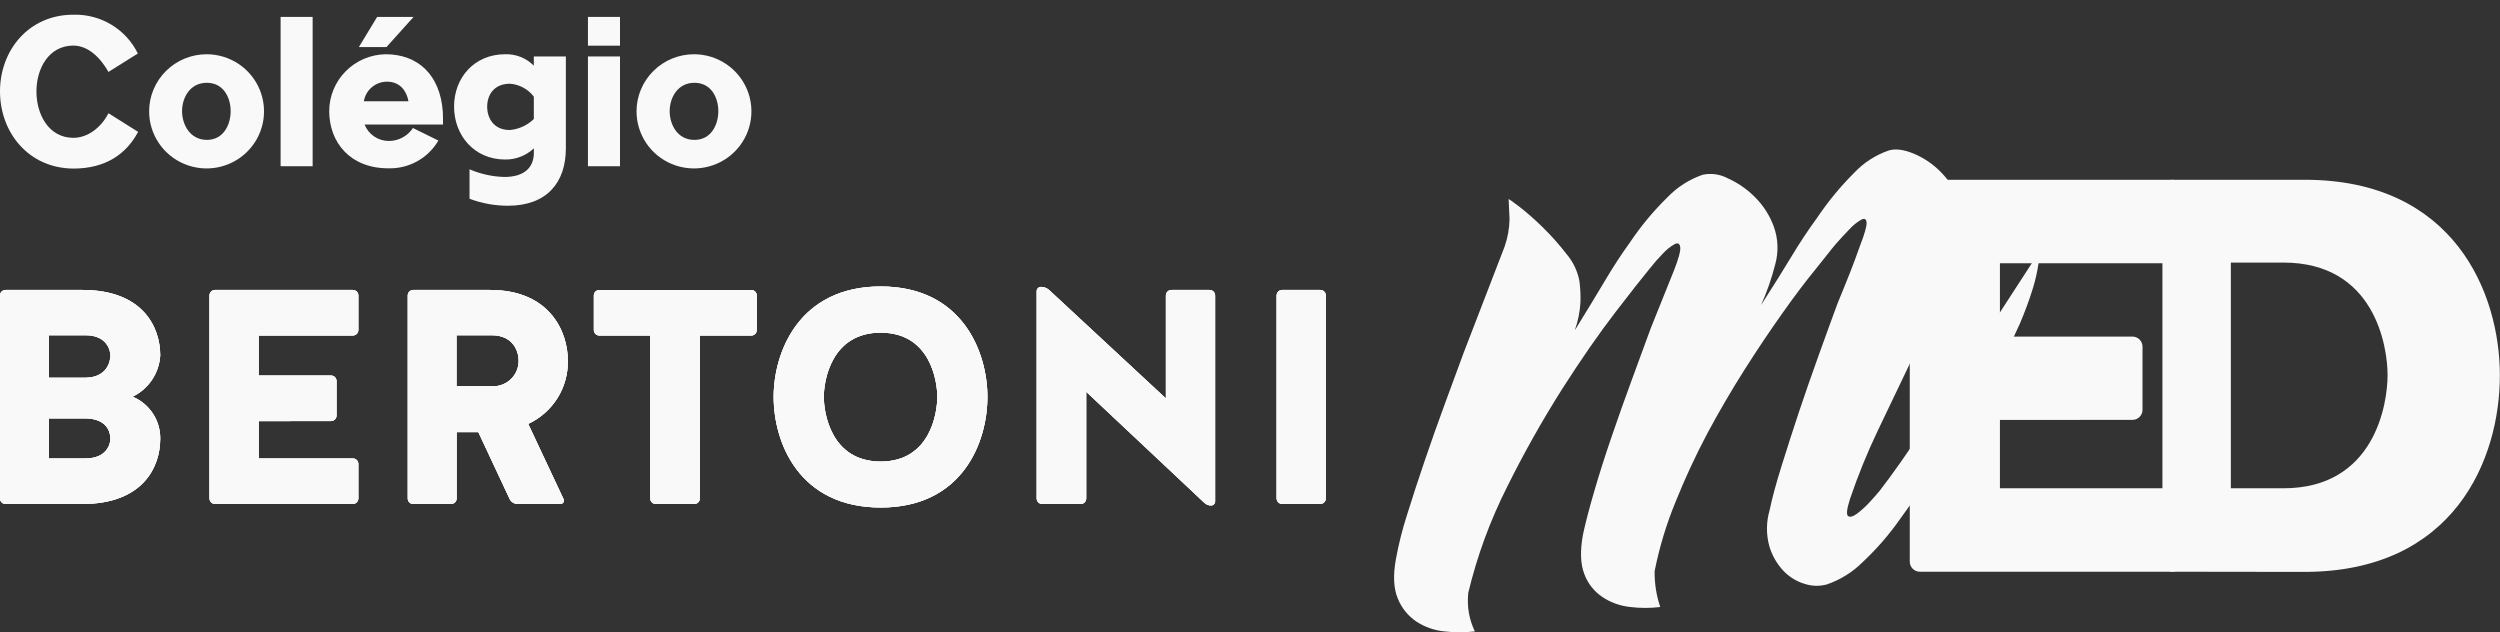 <svg width="170" height="43" viewBox="0 0 170 43" fill="none" xmlns="http://www.w3.org/2000/svg">
<rect x="0" y="0" width="170" height="43" fill="#333333" stroke="none"/>
<path d="M10.896 29.843C10.896 31.816 9.663 34.27 5.606 34.27H0.378C0.278 34.27 0.181 34.231 0.111 34.161C0.04 34.09 0 33.995 0 33.895V20.093C0 19.993 0.04 19.898 0.111 19.827C0.181 19.757 0.278 19.717 0.378 19.717H5.606C9.663 19.717 10.896 22.192 10.896 24.169C10.861 24.76 10.668 25.332 10.338 25.825C10.007 26.318 9.55 26.715 9.014 26.975C9.58 27.212 10.061 27.611 10.397 28.122C10.732 28.634 10.906 29.233 10.896 29.843ZM7.509 24.169C7.509 23.834 7.279 22.796 5.815 22.796H3.325V25.685H5.857C7.3 25.644 7.509 24.561 7.509 24.169ZM7.509 29.843C7.509 29.406 7.3 28.491 5.857 28.45H3.325V31.174H5.815C7.279 31.174 7.509 30.174 7.509 29.843Z" fill="#F9F9F9"/>
<path d="M17.591 28.637V31.174H23.994C24.093 31.174 24.188 31.213 24.259 31.283C24.329 31.353 24.368 31.448 24.368 31.546V33.892C24.369 33.941 24.359 33.99 24.341 34.036C24.322 34.081 24.294 34.123 24.26 34.157C24.225 34.192 24.183 34.22 24.138 34.239C24.092 34.258 24.043 34.268 23.994 34.268H14.623C14.523 34.268 14.427 34.228 14.356 34.158C14.285 34.087 14.245 33.992 14.245 33.892V20.093C14.245 19.993 14.285 19.898 14.356 19.827C14.427 19.757 14.523 19.717 14.623 19.717H23.994C24.043 19.717 24.092 19.727 24.138 19.746C24.183 19.765 24.225 19.793 24.26 19.827C24.294 19.862 24.322 19.904 24.341 19.949C24.359 19.995 24.369 20.044 24.368 20.093V22.439C24.369 22.488 24.359 22.536 24.341 22.582C24.322 22.627 24.294 22.669 24.26 22.704C24.225 22.739 24.183 22.766 24.138 22.785C24.092 22.804 24.043 22.814 23.994 22.814H17.591V25.535H22.507C22.607 25.535 22.703 25.575 22.774 25.645C22.844 25.715 22.884 25.811 22.884 25.91V28.256C22.884 28.356 22.844 28.451 22.774 28.522C22.703 28.592 22.607 28.632 22.507 28.632L17.591 28.637Z" fill="#F9F9F9"/>
<path d="M35.917 28.825L38.321 33.939C38.338 33.974 38.346 34.013 38.344 34.052C38.341 34.091 38.329 34.129 38.308 34.162C38.288 34.195 38.258 34.222 38.224 34.241C38.19 34.26 38.151 34.27 38.112 34.27H35.206C35.093 34.271 34.982 34.24 34.886 34.181C34.789 34.123 34.711 34.039 34.66 33.939L32.527 29.385H31.051V33.895C31.051 33.995 31.012 34.09 30.941 34.161C30.87 34.231 30.774 34.27 30.674 34.27H28.101C28.051 34.27 28.002 34.261 27.957 34.242C27.911 34.223 27.87 34.195 27.835 34.16C27.8 34.126 27.772 34.084 27.754 34.039C27.735 33.993 27.726 33.944 27.726 33.895V20.093C27.726 20.044 27.735 19.995 27.754 19.949C27.772 19.904 27.8 19.862 27.835 19.827C27.87 19.793 27.911 19.765 27.957 19.746C28.002 19.727 28.051 19.717 28.101 19.717H33.323C37.38 19.717 38.614 22.547 38.614 24.52C38.631 25.42 38.386 26.306 37.907 27.07C37.429 27.834 36.737 28.444 35.917 28.825ZM35.268 24.52C35.268 23.934 34.931 22.796 33.426 22.796H31.043V26.268H33.509C33.741 26.272 33.971 26.229 34.186 26.142C34.401 26.056 34.596 25.927 34.761 25.764C34.925 25.601 35.054 25.407 35.141 25.194C35.228 24.98 35.271 24.751 35.268 24.52Z" fill="#F9F9F9"/>
<path d="M44.219 22.817H40.758C40.658 22.817 40.562 22.777 40.492 22.707C40.421 22.636 40.381 22.541 40.381 22.441V20.096C40.381 19.996 40.421 19.901 40.492 19.83C40.562 19.76 40.658 19.72 40.758 19.72H51.085C51.135 19.72 51.184 19.73 51.229 19.749C51.275 19.768 51.316 19.795 51.351 19.83C51.386 19.865 51.414 19.907 51.432 19.952C51.451 19.998 51.46 20.046 51.46 20.096V22.441C51.46 22.491 51.451 22.539 51.432 22.585C51.414 22.63 51.386 22.672 51.351 22.707C51.316 22.742 51.275 22.769 51.229 22.788C51.184 22.807 51.135 22.817 51.085 22.817H47.589V33.895C47.589 33.995 47.549 34.09 47.478 34.161C47.407 34.231 47.312 34.27 47.211 34.27H44.594C44.494 34.27 44.398 34.231 44.327 34.161C44.256 34.09 44.217 33.995 44.217 33.895L44.219 22.817Z" fill="#F9F9F9"/>
<path d="M67.145 26.986C67.145 30.104 65.431 34.511 59.887 34.511C54.343 34.511 52.608 30.112 52.608 26.986C52.608 23.952 54.325 19.48 59.887 19.48C65.448 19.48 67.145 23.952 67.145 26.986ZM63.737 26.986C63.737 25.904 63.256 22.62 59.887 22.62C56.517 22.62 56.019 25.904 56.019 26.986C56.019 28.069 56.499 31.385 59.887 31.385C63.274 31.385 63.737 28.054 63.737 26.986Z" fill="#F9F9F9"/>
<path d="M70.868 34.27C70.819 34.27 70.77 34.261 70.724 34.242C70.679 34.223 70.637 34.195 70.602 34.16C70.568 34.126 70.54 34.084 70.521 34.038C70.503 33.993 70.493 33.944 70.494 33.895V19.82C70.491 19.78 70.497 19.74 70.511 19.702C70.525 19.665 70.546 19.63 70.574 19.601C70.601 19.572 70.635 19.549 70.672 19.533C70.709 19.517 70.749 19.509 70.789 19.509C70.989 19.511 71.181 19.584 71.332 19.714L79.28 27.095V20.093C79.28 19.993 79.32 19.898 79.391 19.827C79.462 19.757 79.558 19.717 79.658 19.717H82.251C82.352 19.717 82.448 19.757 82.519 19.827C82.589 19.898 82.629 19.993 82.629 20.093V34.103C82.628 34.175 82.598 34.243 82.547 34.293C82.496 34.344 82.427 34.372 82.355 34.373C82.183 34.373 82.018 34.307 81.894 34.188L73.863 26.64V33.895C73.864 33.944 73.854 33.993 73.835 34.038C73.817 34.084 73.789 34.126 73.754 34.16C73.72 34.195 73.678 34.223 73.633 34.242C73.587 34.261 73.538 34.27 73.489 34.27H70.868Z" fill="#F9F9F9"/>
<path d="M89.778 19.717H87.188C86.979 19.717 86.81 19.885 86.81 20.093V33.892C86.81 34.099 86.979 34.268 87.188 34.268H89.778C89.987 34.268 90.156 34.099 90.156 33.892V20.093C90.156 19.885 89.987 19.717 89.778 19.717Z" fill="#F9F9F9"/>
<path d="M10.896 29.843C10.896 31.816 9.663 34.27 5.606 34.27H0.378C0.278 34.27 0.181 34.231 0.111 34.161C0.04 34.09 0 33.995 0 33.895V20.093C0 19.993 0.04 19.898 0.111 19.827C0.181 19.757 0.278 19.717 0.378 19.717H5.606C9.663 19.717 10.896 22.192 10.896 24.169C10.861 24.76 10.668 25.332 10.338 25.825C10.007 26.318 9.55 26.715 9.014 26.975C9.58 27.212 10.061 27.611 10.397 28.122C10.732 28.634 10.906 29.233 10.896 29.843ZM7.509 24.169C7.509 23.834 7.279 22.796 5.815 22.796H3.325V25.685H5.857C7.3 25.644 7.509 24.561 7.509 24.169ZM7.509 29.843C7.509 29.406 7.3 28.491 5.857 28.45H3.325V31.174H5.815C7.279 31.174 7.509 30.174 7.509 29.843Z" fill="#F9F9F9"/>
<path d="M17.591 28.637V31.174H23.994C24.093 31.174 24.188 31.213 24.259 31.283C24.329 31.353 24.368 31.448 24.368 31.546V33.892C24.369 33.941 24.359 33.99 24.341 34.036C24.322 34.081 24.294 34.123 24.26 34.157C24.225 34.192 24.183 34.22 24.138 34.239C24.092 34.258 24.043 34.268 23.994 34.268H14.623C14.523 34.268 14.427 34.228 14.356 34.158C14.285 34.087 14.245 33.992 14.245 33.892V20.093C14.245 19.993 14.285 19.898 14.356 19.827C14.427 19.757 14.523 19.717 14.623 19.717H23.994C24.043 19.717 24.092 19.727 24.138 19.746C24.183 19.765 24.225 19.793 24.26 19.827C24.294 19.862 24.322 19.904 24.341 19.949C24.359 19.995 24.369 20.044 24.368 20.093V22.439C24.369 22.488 24.359 22.536 24.341 22.582C24.322 22.627 24.294 22.669 24.26 22.704C24.225 22.739 24.183 22.766 24.138 22.785C24.092 22.804 24.043 22.814 23.994 22.814H17.591V25.535H22.507C22.607 25.535 22.703 25.575 22.774 25.645C22.844 25.715 22.884 25.811 22.884 25.91V28.256C22.884 28.356 22.844 28.451 22.774 28.522C22.703 28.592 22.607 28.632 22.507 28.632L17.591 28.637Z" fill="#F9F9F9"/>
<path d="M35.917 28.825L38.321 33.939C38.338 33.974 38.346 34.013 38.344 34.052C38.341 34.091 38.329 34.129 38.308 34.162C38.288 34.195 38.258 34.222 38.224 34.241C38.19 34.26 38.151 34.27 38.112 34.27H35.206C35.093 34.271 34.982 34.24 34.886 34.181C34.789 34.123 34.711 34.039 34.66 33.939L32.527 29.385H31.051V33.895C31.051 33.995 31.012 34.09 30.941 34.161C30.87 34.231 30.774 34.27 30.674 34.27H28.101C28.051 34.27 28.002 34.261 27.957 34.242C27.911 34.223 27.87 34.195 27.835 34.16C27.8 34.126 27.772 34.084 27.754 34.039C27.735 33.993 27.726 33.944 27.726 33.895V20.093C27.726 20.044 27.735 19.995 27.754 19.949C27.772 19.904 27.8 19.862 27.835 19.827C27.87 19.793 27.911 19.765 27.957 19.746C28.002 19.727 28.051 19.717 28.101 19.717H33.323C37.38 19.717 38.614 22.547 38.614 24.52C38.631 25.42 38.386 26.306 37.907 27.07C37.429 27.834 36.737 28.444 35.917 28.825ZM35.268 24.52C35.268 23.934 34.931 22.796 33.426 22.796H31.043V26.268H33.509C33.741 26.272 33.971 26.229 34.186 26.142C34.401 26.056 34.596 25.927 34.761 25.764C34.925 25.601 35.054 25.407 35.141 25.194C35.228 24.98 35.271 24.751 35.268 24.52Z" fill="#F9F9F9"/>
<path d="M44.219 22.817H40.758C40.658 22.817 40.562 22.777 40.492 22.707C40.421 22.636 40.381 22.541 40.381 22.441V20.096C40.381 19.996 40.421 19.901 40.492 19.83C40.562 19.76 40.658 19.72 40.758 19.72H51.085C51.135 19.72 51.184 19.73 51.229 19.749C51.275 19.768 51.316 19.795 51.351 19.83C51.386 19.865 51.414 19.907 51.432 19.952C51.451 19.998 51.46 20.046 51.46 20.096V22.441C51.46 22.491 51.451 22.539 51.432 22.585C51.414 22.63 51.386 22.672 51.351 22.707C51.316 22.742 51.275 22.769 51.229 22.788C51.184 22.807 51.135 22.817 51.085 22.817H47.589V33.895C47.589 33.995 47.549 34.09 47.478 34.161C47.407 34.231 47.312 34.27 47.211 34.27H44.594C44.494 34.27 44.398 34.231 44.327 34.161C44.256 34.09 44.217 33.995 44.217 33.895L44.219 22.817Z" fill="#F9F9F9"/>
<path d="M67.145 26.986C67.145 30.104 65.431 34.511 59.887 34.511C54.343 34.511 52.608 30.112 52.608 26.986C52.608 23.952 54.325 19.48 59.887 19.48C65.448 19.48 67.145 23.952 67.145 26.986ZM63.737 26.986C63.737 25.904 63.256 22.62 59.887 22.62C56.517 22.62 56.019 25.904 56.019 26.986C56.019 28.069 56.499 31.385 59.887 31.385C63.274 31.385 63.737 28.054 63.737 26.986Z" fill="#F9F9F9"/>
<path d="M70.868 34.27C70.819 34.27 70.77 34.261 70.724 34.242C70.679 34.223 70.637 34.195 70.602 34.16C70.568 34.126 70.54 34.084 70.521 34.038C70.503 33.993 70.493 33.944 70.494 33.895V19.82C70.491 19.78 70.497 19.74 70.511 19.702C70.525 19.665 70.546 19.63 70.574 19.601C70.601 19.572 70.635 19.549 70.672 19.533C70.709 19.517 70.749 19.509 70.789 19.509C70.989 19.511 71.181 19.584 71.332 19.714L79.28 27.095V20.093C79.28 19.993 79.32 19.898 79.391 19.827C79.462 19.757 79.558 19.717 79.658 19.717H82.251C82.352 19.717 82.448 19.757 82.519 19.827C82.589 19.898 82.629 19.993 82.629 20.093V34.103C82.628 34.175 82.598 34.243 82.547 34.293C82.496 34.344 82.427 34.372 82.355 34.373C82.183 34.373 82.018 34.307 81.894 34.188L73.863 26.64V33.895C73.864 33.944 73.854 33.993 73.835 34.038C73.817 34.084 73.789 34.126 73.754 34.16C73.72 34.195 73.678 34.223 73.633 34.242C73.587 34.261 73.538 34.27 73.489 34.27H70.868Z" fill="#F9F9F9"/>
<path d="M89.778 19.717H87.188C86.979 19.717 86.81 19.885 86.81 20.093V33.892C86.81 34.099 86.979 34.268 87.188 34.268H89.778C89.987 34.268 90.156 34.099 90.156 33.892V20.093C90.156 19.885 89.987 19.717 89.778 19.717Z" fill="#F9F9F9"/>
<path d="M10.896 29.843C10.896 31.816 9.663 34.27 5.606 34.27H0.378C0.278 34.27 0.181 34.231 0.111 34.161C0.04 34.09 0 33.995 0 33.895V20.093C0 19.993 0.04 19.898 0.111 19.827C0.181 19.757 0.278 19.717 0.378 19.717H5.606C9.663 19.717 10.896 22.192 10.896 24.169C10.861 24.76 10.668 25.332 10.338 25.825C10.007 26.318 9.55 26.715 9.014 26.975C9.58 27.212 10.061 27.611 10.397 28.122C10.732 28.634 10.906 29.233 10.896 29.843ZM7.509 24.169C7.509 23.834 7.279 22.796 5.815 22.796H3.325V25.685H5.857C7.3 25.644 7.509 24.561 7.509 24.169ZM7.509 29.843C7.509 29.406 7.3 28.491 5.857 28.45H3.325V31.174H5.815C7.279 31.174 7.509 30.174 7.509 29.843Z" fill="#F9F9F9"/>
<path d="M17.591 28.637V31.174H23.994C24.093 31.174 24.188 31.213 24.259 31.283C24.329 31.353 24.368 31.448 24.368 31.546V33.892C24.369 33.941 24.359 33.99 24.341 34.036C24.322 34.081 24.294 34.123 24.26 34.157C24.225 34.192 24.183 34.22 24.138 34.239C24.092 34.258 24.043 34.268 23.994 34.268H14.623C14.523 34.268 14.427 34.228 14.356 34.158C14.285 34.087 14.245 33.992 14.245 33.892V20.093C14.245 19.993 14.285 19.898 14.356 19.827C14.427 19.757 14.523 19.717 14.623 19.717H23.994C24.043 19.717 24.092 19.727 24.138 19.746C24.183 19.765 24.225 19.793 24.26 19.827C24.294 19.862 24.322 19.904 24.341 19.949C24.359 19.995 24.369 20.044 24.368 20.093V22.439C24.369 22.488 24.359 22.536 24.341 22.582C24.322 22.627 24.294 22.669 24.26 22.704C24.225 22.739 24.183 22.766 24.138 22.785C24.092 22.804 24.043 22.814 23.994 22.814H17.591V25.535H22.507C22.607 25.535 22.703 25.575 22.774 25.645C22.844 25.715 22.884 25.811 22.884 25.91V28.256C22.884 28.356 22.844 28.451 22.774 28.522C22.703 28.592 22.607 28.632 22.507 28.632L17.591 28.637Z" fill="#F9F9F9"/>
<path d="M35.917 28.825L38.321 33.939C38.338 33.974 38.346 34.013 38.344 34.052C38.341 34.091 38.329 34.129 38.308 34.162C38.288 34.195 38.258 34.222 38.224 34.241C38.19 34.26 38.151 34.27 38.112 34.27H35.206C35.093 34.271 34.982 34.24 34.886 34.181C34.789 34.123 34.711 34.039 34.66 33.939L32.527 29.385H31.051V33.895C31.051 33.995 31.012 34.09 30.941 34.161C30.87 34.231 30.774 34.27 30.674 34.27H28.101C28.051 34.27 28.002 34.261 27.957 34.242C27.911 34.223 27.87 34.195 27.835 34.16C27.8 34.126 27.772 34.084 27.754 34.039C27.735 33.993 27.726 33.944 27.726 33.895V20.093C27.726 20.044 27.735 19.995 27.754 19.949C27.772 19.904 27.8 19.862 27.835 19.827C27.87 19.793 27.911 19.765 27.957 19.746C28.002 19.727 28.051 19.717 28.101 19.717H33.323C37.38 19.717 38.614 22.547 38.614 24.52C38.631 25.42 38.386 26.306 37.907 27.07C37.429 27.834 36.737 28.444 35.917 28.825ZM35.268 24.52C35.268 23.934 34.931 22.796 33.426 22.796H31.043V26.268H33.509C33.741 26.272 33.971 26.229 34.186 26.142C34.401 26.056 34.596 25.927 34.761 25.764C34.925 25.601 35.054 25.407 35.141 25.194C35.228 24.98 35.271 24.751 35.268 24.52Z" fill="#F9F9F9"/>
<path d="M44.219 22.817H40.758C40.658 22.817 40.562 22.777 40.492 22.707C40.421 22.636 40.381 22.541 40.381 22.441V20.096C40.381 19.996 40.421 19.901 40.492 19.83C40.562 19.76 40.658 19.72 40.758 19.72H51.085C51.135 19.72 51.184 19.73 51.229 19.749C51.275 19.768 51.316 19.795 51.351 19.83C51.386 19.865 51.414 19.907 51.432 19.952C51.451 19.998 51.46 20.046 51.46 20.096V22.441C51.46 22.491 51.451 22.539 51.432 22.585C51.414 22.63 51.386 22.672 51.351 22.707C51.316 22.742 51.275 22.769 51.229 22.788C51.184 22.807 51.135 22.817 51.085 22.817H47.589V33.895C47.589 33.995 47.549 34.09 47.478 34.161C47.407 34.231 47.312 34.27 47.211 34.27H44.594C44.494 34.27 44.398 34.231 44.327 34.161C44.256 34.09 44.217 33.995 44.217 33.895L44.219 22.817Z" fill="#F9F9F9"/>
<path d="M67.145 26.986C67.145 30.104 65.431 34.511 59.887 34.511C54.343 34.511 52.608 30.112 52.608 26.986C52.608 23.952 54.325 19.48 59.887 19.48C65.448 19.48 67.145 23.952 67.145 26.986ZM63.737 26.986C63.737 25.904 63.256 22.62 59.887 22.62C56.517 22.62 56.019 25.904 56.019 26.986C56.019 28.069 56.499 31.385 59.887 31.385C63.274 31.385 63.737 28.054 63.737 26.986Z" fill="#F9F9F9"/>
<path d="M70.868 34.27C70.819 34.27 70.77 34.261 70.724 34.242C70.679 34.223 70.637 34.195 70.602 34.16C70.568 34.126 70.54 34.084 70.521 34.038C70.503 33.993 70.493 33.944 70.494 33.895V19.82C70.491 19.78 70.497 19.74 70.511 19.702C70.525 19.665 70.546 19.63 70.574 19.601C70.601 19.572 70.635 19.549 70.672 19.533C70.709 19.517 70.749 19.509 70.789 19.509C70.989 19.511 71.181 19.584 71.332 19.714L79.28 27.095V20.093C79.28 19.993 79.32 19.898 79.391 19.827C79.462 19.757 79.558 19.717 79.658 19.717H82.251C82.352 19.717 82.448 19.757 82.519 19.827C82.589 19.898 82.629 19.993 82.629 20.093V34.103C82.628 34.175 82.598 34.243 82.547 34.293C82.496 34.344 82.427 34.372 82.355 34.373C82.183 34.373 82.018 34.307 81.894 34.188L73.863 26.64V33.895C73.864 33.944 73.854 33.993 73.835 34.038C73.817 34.084 73.789 34.126 73.754 34.16C73.72 34.195 73.678 34.223 73.633 34.242C73.587 34.261 73.538 34.27 73.489 34.27H70.868Z" fill="#F9F9F9"/>
<path d="M89.778 19.717H87.188C86.979 19.717 86.81 19.885 86.81 20.093V33.892C86.81 34.099 86.979 34.268 87.188 34.268H89.778C89.987 34.268 90.156 34.099 90.156 33.892V20.093C90.156 19.885 89.987 19.717 89.778 19.717Z" fill="#F9F9F9"/>
<path d="M135.995 28.555V33.203H147.721C147.811 33.202 147.901 33.219 147.985 33.254C148.069 33.288 148.145 33.338 148.209 33.401C148.274 33.465 148.325 33.541 148.359 33.624C148.394 33.707 148.411 33.796 148.411 33.886V38.191C148.411 38.281 148.394 38.371 148.359 38.454C148.325 38.538 148.274 38.613 148.21 38.677C148.145 38.741 148.069 38.791 147.985 38.826C147.901 38.86 147.811 38.878 147.721 38.877H130.554C130.464 38.878 130.374 38.86 130.29 38.826C130.206 38.791 130.13 38.741 130.065 38.677C130.001 38.613 129.95 38.538 129.916 38.454C129.881 38.371 129.864 38.281 129.864 38.191V12.911C129.864 12.821 129.881 12.732 129.916 12.648C129.95 12.565 130.001 12.489 130.065 12.425C130.13 12.361 130.206 12.311 130.29 12.277C130.374 12.242 130.464 12.225 130.554 12.225H147.721C147.811 12.225 147.901 12.242 147.985 12.277C148.069 12.311 148.145 12.361 148.21 12.425C148.274 12.489 148.325 12.565 148.359 12.648C148.394 12.732 148.411 12.821 148.411 12.911V17.216C148.411 17.306 148.394 17.396 148.359 17.479C148.325 17.562 148.274 17.638 148.21 17.702C148.145 17.766 148.069 17.816 147.985 17.851C147.901 17.885 147.811 17.902 147.721 17.902H135.995V22.887H145C145.091 22.887 145.181 22.904 145.265 22.939C145.349 22.973 145.425 23.023 145.489 23.087C145.553 23.151 145.604 23.227 145.639 23.31C145.673 23.394 145.691 23.483 145.691 23.573V27.866C145.691 27.956 145.673 28.046 145.639 28.129C145.604 28.213 145.553 28.288 145.489 28.352C145.425 28.416 145.349 28.467 145.265 28.501C145.181 28.535 145.091 28.553 145 28.552L135.995 28.555Z" fill="#F9F9F9"/>
<path d="M147.735 38.877C147.645 38.878 147.555 38.86 147.471 38.826C147.387 38.791 147.31 38.741 147.246 38.677C147.182 38.613 147.131 38.538 147.097 38.454C147.062 38.371 147.045 38.281 147.045 38.191V12.911C147.045 12.821 147.062 12.732 147.097 12.648C147.131 12.565 147.182 12.489 147.246 12.425C147.31 12.361 147.387 12.311 147.471 12.277C147.555 12.242 147.645 12.225 147.735 12.225H156.714C166.896 12.216 169.991 19.949 169.991 25.52C169.991 31.233 166.887 38.889 156.693 38.889L147.735 38.877ZM155.274 33.203C161.47 33.203 162.355 27.491 162.355 25.509C162.355 23.526 161.47 17.855 155.274 17.855H151.698V33.203H155.274Z" fill="#F9F9F9"/>
<path d="M113.825 18.403C114.144 17.588 114.288 17.06 114.256 16.811C114.223 16.562 114.097 16.494 113.878 16.6C113.572 16.774 113.296 16.996 113.061 17.257C112.746 17.578 112.451 17.916 112.176 18.271C111.708 18.834 110.921 19.835 109.815 21.274C108.71 22.713 107.511 24.443 106.219 26.464C104.863 28.609 103.619 30.82 102.492 33.092C101.328 35.395 100.437 37.824 99.837 40.331V40.387V40.331V40.387C99.75 41.262 99.907 42.144 100.291 42.935C99.605 43.016 98.912 43.016 98.226 42.935C97.538 42.871 96.877 42.638 96.302 42.258C95.734 41.871 95.296 41.324 95.045 40.686C94.762 40.008 94.722 39.115 94.924 38.009C95.107 37.006 95.355 36.016 95.668 35.044C96.037 33.856 96.446 32.606 96.892 31.294C97.339 29.982 97.798 28.686 98.27 27.406C98.742 26.131 99.164 24.985 99.536 23.969L102.312 16.773C102.523 16.171 102.637 15.54 102.649 14.902C102.628 14.462 102.607 14.023 102.587 13.55C102.587 13.512 102.817 13.674 103.292 14.037C103.846 14.468 104.374 14.931 104.873 15.424C105.464 15.999 106.013 16.614 106.517 17.266C106.97 17.796 107.275 18.435 107.402 19.119C107.461 19.587 107.484 20.058 107.473 20.529C107.437 21.189 107.307 21.839 107.086 22.462C107.918 21.115 108.607 19.982 109.152 19.063C109.696 18.144 110.262 17.279 110.848 16.468C111.587 15.367 112.438 14.344 113.388 13.415C114.05 12.723 114.87 12.198 115.778 11.885C116.341 11.763 116.928 11.839 117.44 12.102C118.132 12.407 118.762 12.835 119.298 13.366C119.883 13.937 120.332 14.63 120.614 15.395C120.914 16.218 120.951 17.113 120.72 17.958C120.479 18.914 120.154 19.848 119.75 20.749C120.588 19.445 121.285 18.331 121.842 17.406C122.398 16.482 122.974 15.615 123.568 14.805C124.303 13.71 125.144 12.689 126.079 11.756C126.728 11.063 127.539 10.54 128.439 10.231C128.888 10.096 129.451 10.167 130.13 10.445C130.828 10.738 131.459 11.168 131.986 11.709C132.556 12.287 132.996 12.98 133.275 13.741C133.575 14.564 133.612 15.459 133.381 16.304C133.071 17.612 132.624 18.883 132.048 20.098C131.398 21.514 130.701 22.995 129.956 24.544C129.21 26.092 128.457 27.667 127.696 29.268C126.973 30.78 126.342 32.333 125.804 33.919C125.583 34.605 125.539 34.995 125.669 35.091C125.798 35.188 126.002 35.132 126.285 34.924C126.604 34.681 126.901 34.409 127.17 34.112C127.465 33.784 127.696 33.526 127.828 33.361C128.69 32.245 129.663 30.863 130.746 29.215C131.83 27.567 132.912 25.939 133.992 24.333L138.834 16.867C138.728 17.206 138.656 17.555 138.621 17.908C138.535 18.484 138.406 19.052 138.235 19.609C137.982 20.424 137.686 21.225 137.35 22.01C136.862 23.122 136.294 24.197 135.65 25.227L135.302 25.679L133.968 27.936C133.199 29.156 132.421 30.404 131.634 31.678C130.848 32.953 130.044 34.149 129.224 35.267C128.472 36.345 127.608 37.341 126.645 38.238C125.963 38.916 125.135 39.43 124.223 39.742C123.732 39.876 123.213 39.864 122.73 39.707C122.165 39.54 121.656 39.226 121.255 38.798C120.807 38.313 120.48 37.73 120.302 37.097C120.094 36.306 120.105 35.475 120.334 34.69C120.499 33.894 120.767 32.903 121.137 31.716C121.506 30.53 121.906 29.29 122.334 27.998C122.765 26.708 123.216 25.414 123.686 24.116C124.155 22.82 124.571 21.661 124.946 20.65C125.27 19.868 125.555 19.164 125.801 18.538C126.047 17.913 126.269 17.314 126.468 16.744C126.787 15.928 126.94 15.397 126.928 15.149C126.914 14.899 126.799 14.826 126.577 14.931C126.273 15.107 125.998 15.328 125.763 15.588C125.435 15.923 125.123 16.263 124.819 16.612C124.515 16.961 124.046 17.591 123.394 18.389C122.742 19.186 122.004 20.163 121.187 21.321C120.369 22.479 119.514 23.74 118.632 25.133C117.749 26.526 116.9 27.977 116.088 29.491C115.288 31.003 114.568 32.557 113.931 34.144C113.309 35.659 112.834 37.23 112.515 38.836C112.502 39.665 112.631 40.49 112.896 41.276C112.219 41.359 111.534 41.359 110.857 41.276C110.178 41.206 109.527 40.972 108.96 40.595C108.398 40.217 107.969 39.672 107.735 39.038C107.47 38.358 107.438 37.464 107.641 36.355C107.81 35.563 108.068 34.574 108.414 33.388C108.76 32.201 109.158 30.952 109.609 29.64C110.057 28.329 110.518 27.03 110.99 25.755C111.462 24.479 111.875 23.33 112.253 22.315L113.825 18.403Z" fill="#F9F9F9"/>
<path d="M0 6.214C0 3.434 1.938 1 4.989 1C5.898 0.974 6.796 1.209 7.573 1.677C8.351 2.145 8.976 2.826 9.374 3.639L7.376 4.891C6.822 3.906 5.981 3.1 4.989 3.1C3.319 3.1 2.478 4.654 2.478 6.223C2.478 7.791 3.319 9.372 4.989 9.372C5.966 9.372 6.881 8.671 7.376 7.7L9.392 8.967C8.595 10.463 7.196 11.463 4.989 11.463C1.938 11.445 0 9.005 0 6.214Z" fill="#F9F9F9"/>
<path d="M14.062 3.689C14.835 3.692 15.589 3.922 16.23 4.351C16.871 4.78 17.369 5.389 17.662 6.099C17.955 6.81 18.029 7.591 17.876 8.343C17.722 9.096 17.348 9.786 16.799 10.327C16.251 10.868 15.553 11.235 14.795 11.382C14.037 11.529 13.252 11.449 12.539 11.153C11.826 10.856 11.218 10.356 10.791 9.716C10.364 9.076 10.138 8.325 10.141 7.557C10.146 6.528 10.562 5.542 11.297 4.817C12.032 4.092 13.027 3.687 14.062 3.689ZM14.062 9.513C15.219 9.513 15.685 8.451 15.685 7.557C15.685 6.662 15.219 5.63 14.062 5.63C12.905 5.63 12.38 6.659 12.38 7.557C12.38 8.454 12.905 9.513 14.077 9.513H14.062Z" fill="#F9F9F9"/>
<path d="M19.081 1.15H21.259V11.304H19.081V1.15Z" fill="#F9F9F9"/>
<path d="M26.218 3.689C28.455 3.689 29.93 5.123 30.11 7.586C30.125 7.809 30.125 8.228 30.125 8.466H24.79C24.919 8.794 25.144 9.076 25.436 9.276C25.728 9.476 26.073 9.584 26.428 9.586C26.755 9.588 27.078 9.509 27.366 9.355C27.655 9.201 27.9 8.978 28.08 8.706L29.809 9.557C29.465 10.149 28.967 10.637 28.366 10.969C27.765 11.302 27.085 11.466 26.398 11.445C23.814 11.445 22.386 9.686 22.386 7.548C22.39 6.535 22.794 5.563 23.51 4.842C24.226 4.12 25.199 3.707 26.218 3.689ZM25.646 1.15H28.124L26.277 3.202H24.401L25.646 1.15ZM27.776 6.885C27.658 6.214 27.221 5.554 26.319 5.554C25.939 5.553 25.573 5.687 25.284 5.931C24.995 6.175 24.803 6.513 24.743 6.885H27.776Z" fill="#F9F9F9"/>
<path d="M34.347 3.689C34.709 3.677 35.07 3.739 35.406 3.873C35.742 4.007 36.047 4.209 36.3 4.466V3.839H38.478V10.093C38.478 12.41 37.185 13.99 34.542 13.99C33.649 13.991 32.763 13.83 31.928 13.515V11.513C32.674 11.832 33.475 12.01 34.288 12.034C35.657 12.034 36.303 11.392 36.303 10.378V10.085C35.778 10.583 35.076 10.857 34.35 10.847C32.261 10.847 30.877 9.219 30.877 7.249C30.877 5.278 32.258 3.689 34.347 3.689ZM33.128 7.258C33.128 8.02 33.565 8.841 34.663 8.841C35.28 8.789 35.859 8.525 36.3 8.093V6.572C36.107 6.317 35.86 6.107 35.578 5.955C35.295 5.803 34.983 5.713 34.663 5.692C33.565 5.704 33.128 6.481 33.128 7.258Z" fill="#F9F9F9"/>
<path d="M39.98 3.106V1.15H42.16V3.106H39.98ZM39.98 3.839H42.16V11.304H39.98V3.839Z" fill="#F9F9F9"/>
<path d="M47.205 3.689C47.978 3.692 48.733 3.922 49.373 4.351C50.014 4.78 50.512 5.389 50.805 6.099C51.098 6.81 51.173 7.591 51.019 8.343C50.866 9.096 50.491 9.786 49.943 10.327C49.394 10.868 48.697 11.235 47.938 11.382C47.18 11.529 46.395 11.449 45.682 11.153C44.969 10.856 44.361 10.356 43.934 9.716C43.508 9.076 43.281 8.325 43.284 7.557C43.289 6.527 43.705 5.542 44.44 4.817C45.175 4.091 46.17 3.686 47.205 3.689ZM47.223 9.513C48.38 9.513 48.846 8.451 48.846 7.557C48.846 6.662 48.38 5.63 47.223 5.63C46.066 5.63 45.538 6.659 45.538 7.557C45.538 8.454 46.049 9.513 47.223 9.513Z" fill="#F9F9F9"/>
</svg>
